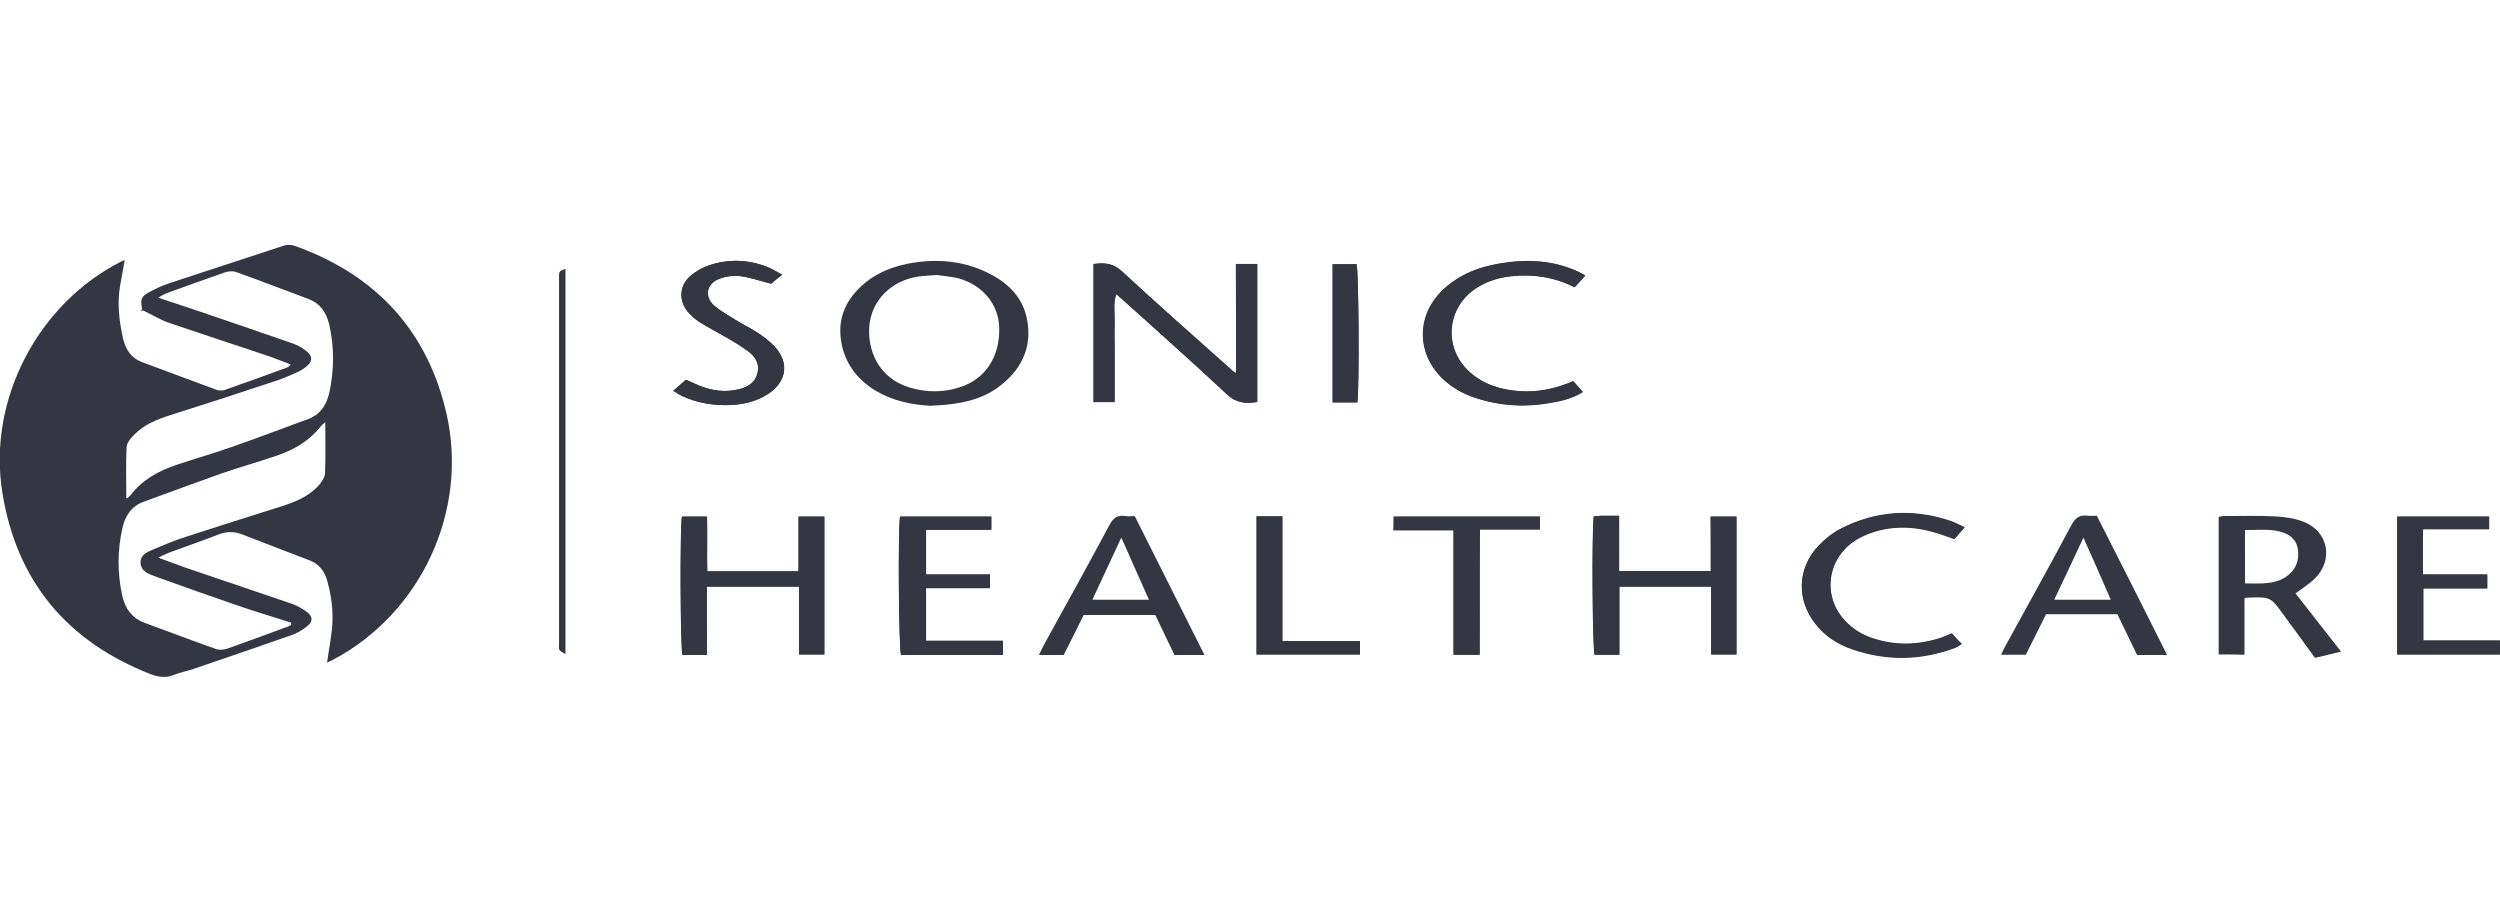 <?xml version="1.0" encoding="utf-8"?>
<!-- Generator: Adobe Illustrator 26.0.1, SVG Export Plug-In . SVG Version: 6.00 Build 0)  -->
<svg version="1.1" id="Layer_1" xmlns="http://www.w3.org/2000/svg" xmlns:xlink="http://www.w3.org/1999/xlink" x="0px" y="0px"
	 viewBox="0 0 95 35" style="enable-background:new 0 0 95 35;" xml:space="preserve">
<style type="text/css">
	.st0{fill:#343741;}
	.st1{fill:#134E8D;}
</style>
<g>
	<path class="st0" d="M46.97,14.18c-0.11-0.08-0.15-0.09-0.18-0.12c-1.39-1.24-2.79-2.48-4.16-3.74c-0.34-0.31-0.67-0.34-1.08-0.28
		c0,1.76,0,3.49,0,5.24c0.27,0,0.52,0,0.8,0c0-0.37,0-0.71,0-1.05c0-0.33,0-0.66,0-0.99c0-0.34-0.01-0.69,0-1.03
		c0.01-0.33-0.06-0.67,0.06-1.03c0.08,0.07,0.13,0.1,0.18,0.15c1.34,1.21,2.7,2.41,4.02,3.65c0.36,0.34,0.72,0.37,1.16,0.3
		c0-1.76,0-3.49,0-5.24c-0.27,0-0.52,0-0.81,0C46.97,11.41,46.97,12.76,46.97,14.18z"/>
	<path class="st0" d="M65.01,21.7c-1.19,0-2.32,0-3.49,0c0-0.7,0-1.38,0-2.1c-0.25,0-0.47,0-0.68,0c-0.09,0-0.19,0.02-0.28,0.02
		c-0.08,0.61-0.05,4.98,0.03,5.26c0.3,0,0.6,0,0.94,0c0-0.87,0-1.73,0-2.59c1.18,0,2.31,0,3.49,0c0,0.88,0,1.73,0,2.58
		c0.36,0,0.66,0,0.96,0c0-1.77,0-3.5,0-5.24c-0.34,0-0.64,0-0.98,0C65.01,20.33,65.01,21,65.01,21.7z"/>
	<path class="st0" d="M26.86,22.29c1.2,0,2.33,0,3.51,0c0,0.87,0,1.73,0,2.58c0.35,0,0.66,0,0.96,0c0-1.77,0-3.5,0-5.24
		c-0.33,0-0.64,0-0.98,0c0,0.7,0,1.38,0,2.08c-1.17,0-2.3,0-3.47,0c-0.02-0.71,0.01-1.4-0.01-2.08c-0.36,0-0.66,0-0.95,0
		c-0.08,0.48-0.06,4.97,0.02,5.26c0.3,0,0.6,0,0.93,0C26.86,24.02,26.86,23.18,26.86,22.29z"/>
	<path class="st0" d="M60.24,10.47c-0.1-0.06-0.17-0.1-0.25-0.14c-1.05-0.49-2.15-0.5-3.26-0.27c-0.74,0.15-1.41,0.46-1.95,1
		c-0.96,0.96-0.95,2.35,0.01,3.3c0.36,0.35,0.78,0.6,1.26,0.75c0.94,0.31,1.91,0.37,2.88,0.19c0.41-0.07,0.82-0.17,1.21-0.41
		c-0.13-0.15-0.25-0.28-0.36-0.41c-0.67,0.29-1.34,0.43-2.04,0.38c-0.7-0.05-1.35-0.24-1.89-0.72c-1.04-0.92-0.9-2.5,0.29-3.23
		c0.39-0.24,0.82-0.37,1.28-0.42c0.84-0.09,1.64,0.03,2.41,0.42C59.97,10.77,60.1,10.63,60.24,10.47z"/>
	<path class="st0" d="M38.11,24.35c-0.99,0-1.95,0-2.92,0c0-0.68,0-1.32,0-2c0.83,0,1.63,0,2.43,0c0-0.19,0-0.33,0-0.52
		c-0.82,0-1.62,0-2.43,0c0-0.59,0-1.13,0-1.7c0.84,0,1.66,0,2.48,0c0-0.19,0-0.34,0-0.5c-1.18,0-2.32,0-3.47,0
		c-0.08,0.66-0.05,4.98,0.04,5.26c1.28,0,2.57,0,3.87,0C38.11,24.71,38.11,24.55,38.11,24.35z"/>
	<path class="st0" d="M74.17,24.07c-0.16,0.06-0.27,0.11-0.38,0.15c-0.87,0.29-1.75,0.32-2.62,0.03c-0.4-0.13-0.75-0.34-1.04-0.65
		c-0.96-1-0.67-2.58,0.61-3.21c0.85-0.42,1.74-0.45,2.65-0.21c0.29,0.08,0.57,0.19,0.88,0.29c0.12-0.13,0.24-0.27,0.39-0.44
		c-0.22-0.1-0.37-0.18-0.54-0.24c-1.43-0.48-2.84-0.39-4.18,0.3c-0.31,0.16-0.6,0.4-0.84,0.65c-0.8,0.85-0.83,2.05-0.1,2.96
		c0.36,0.45,0.83,0.76,1.37,0.95c1.32,0.46,2.63,0.44,3.94-0.05c0.08-0.03,0.15-0.09,0.24-0.14C74.4,24.33,74.29,24.21,74.17,24.07z
		"/>
	<path class="st0" d="M92.07,21.83c0-0.58-0.01-1.13,0.01-1.72c0.87,0,1.69,0,2.51,0c0-0.18,0-0.33,0-0.48c-1.18,0-2.33,0-3.49,0
		c0,1.76,0,3.5,0,5.24c1.32,0,2.62,0,3.9,0c0-0.18,0-0.34,0-0.53c-0.99,0-1.94,0-2.91,0c0-0.67,0-1.31,0-1.98c0.82,0,1.63,0,2.43,0
		c0-0.2,0-0.35,0-0.53C93.69,21.83,92.9,21.83,92.07,21.83z"/>
	<path class="st0" d="M29.72,10.44c-0.21-0.11-0.37-0.22-0.54-0.29c-0.74-0.29-1.5-0.32-2.25-0.06c-0.24,0.08-0.48,0.22-0.67,0.38
		c-0.43,0.35-0.48,0.92-0.13,1.36c0.13,0.16,0.29,0.3,0.46,0.41c0.34,0.21,0.69,0.39,1.03,0.59c0.28,0.17,0.57,0.33,0.83,0.53
		c0.26,0.2,0.43,0.47,0.34,0.82c-0.09,0.35-0.34,0.51-0.66,0.6c-0.55,0.15-1.09,0.07-1.61-0.15c-0.16-0.07-0.32-0.14-0.45-0.2
		c-0.16,0.14-0.31,0.27-0.48,0.42c0.12,0.07,0.22,0.14,0.32,0.19c0.6,0.28,1.23,0.38,1.88,0.35c0.5-0.03,0.98-0.14,1.4-0.42
		c0.71-0.46,0.82-1.2,0.24-1.81c-0.18-0.19-0.39-0.35-0.6-0.49c-0.3-0.2-0.62-0.35-0.92-0.54c-0.26-0.16-0.52-0.31-0.75-0.5
		c-0.39-0.33-0.33-0.82,0.14-1.02c0.24-0.1,0.54-0.15,0.8-0.12c0.39,0.04,0.76,0.18,1.21,0.29C29.38,10.71,29.53,10.59,29.72,10.44z
		"/>
	<path class="st0" d="M52.96,19.63c0,0.18,0,0.32,0,0.52c0.76,0,1.51,0,2.28,0c0,1.61,0,3.17,0,4.73c0.34,0,0.65,0,0.99,0
		c0.01-1.59-0.01-3.16,0.01-4.76c0.79,0,1.53,0,2.28,0c0-0.18,0-0.33,0-0.49C56.66,19.63,54.83,19.63,52.96,19.63z"/>
	<path class="st0" d="M51.68,24.36c-0.98,0-1.95,0-2.95,0c0-1.6,0-3.16,0-4.74c-0.35,0-0.65,0-0.98,0c0,1.76,0,3.51,0,5.25
		c1.32,0,2.62,0,3.93,0C51.68,24.7,51.68,24.55,51.68,24.36z"/>
	<path class="st0" d="M51.58,15.29c0.08-0.6,0.05-4.98-0.03-5.25c-0.3,0-0.6,0-0.91,0c0,1.76,0,3.5,0,5.25
		C50.96,15.29,51.27,15.29,51.58,15.29z"/>
	<path class="st0" d="M21.48,10.22c-0.1,0.05-0.2,0.07-0.21,0.12c-0.03,0.09-0.02,0.19-0.02,0.28c0,4.61,0,9.21,0,13.82
		c0,0.08-0.02,0.17,0.01,0.24c0.03,0.06,0.11,0.09,0.22,0.16C21.48,19.94,21.48,15.11,21.48,10.22z"/>
	<path class="st0" d="M5.34,11.82c0.02-0.03,0.06-0.06,0.06-0.08c-0.07-0.38-0.04-0.47,0.29-0.65c0.24-0.13,0.49-0.24,0.75-0.33
		c1.44-0.48,2.89-0.94,4.33-1.42c0.22-0.08,0.41-0.01,0.59,0.06c2.97,1.11,4.88,3.19,5.6,6.29c0.86,3.71-0.96,7.62-4.32,9.39
		c-0.07,0.04-0.15,0.07-0.22,0.1c0,0,0.01-0.01,0.01-0.01c0.06-0.44,0.15-0.89,0.19-1.33c0.05-0.59-0.02-1.17-0.18-1.75
		c-0.1-0.37-0.3-0.65-0.66-0.79c-0.85-0.33-1.71-0.65-2.57-0.99c-0.31-0.12-0.6-0.12-0.91,0c-0.61,0.24-1.23,0.45-1.85,0.68
		c-0.13,0.05-0.25,0.11-0.44,0.2c0.37,0.13,0.67,0.25,0.98,0.36c1.37,0.47,2.75,0.93,4.12,1.4c0.2,0.07,0.4,0.19,0.57,0.32
		c0.21,0.17,0.21,0.35,0,0.52c-0.17,0.14-0.36,0.25-0.56,0.33c-1.25,0.44-2.51,0.87-3.77,1.3c-0.25,0.08-0.5,0.13-0.75,0.23
		c-0.3,0.12-0.58,0.08-0.87-0.03c-3.18-1.24-5.1-3.53-5.64-6.9c-0.57-3.51,1.34-7.17,4.51-8.78c0.04-0.02,0.07-0.03,0.14-0.06
		c-0.06,0.35-0.12,0.68-0.18,1c-0.11,0.67-0.03,1.34,0.12,2c0.1,0.41,0.31,0.73,0.72,0.88c0.95,0.36,1.9,0.71,2.85,1.06
		c0.09,0.03,0.22,0.03,0.31-0.01c0.8-0.28,1.6-0.57,2.39-0.86c0.02-0.01,0.04-0.04,0.1-0.1c-0.28-0.1-0.53-0.21-0.79-0.3
		c-1.28-0.43-2.57-0.85-3.86-1.29c-0.32-0.11-0.61-0.3-0.92-0.44C5.46,11.78,5.39,11.81,5.34,11.82
		C5.34,11.81,5.34,11.82,5.34,11.82z M11.06,23.75c0-0.03,0-0.06,0-0.09c-0.68-0.22-1.36-0.42-2.03-0.65
		c-1.02-0.35-2.04-0.71-3.06-1.08c-0.27-0.1-0.63-0.2-0.63-0.56c0-0.34,0.35-0.43,0.6-0.54c0.38-0.16,0.76-0.32,1.15-0.44
		c1.21-0.39,2.42-0.78,3.64-1.16c0.5-0.16,0.98-0.36,1.35-0.75c0.12-0.13,0.26-0.32,0.27-0.49c0.03-0.64,0.01-1.27,0.01-1.95
		c-0.07,0.06-0.13,0.11-0.18,0.17c-0.43,0.55-1.01,0.88-1.65,1.1c-0.7,0.24-1.41,0.44-2.11,0.68c-0.99,0.35-1.98,0.72-2.97,1.08
		c-0.46,0.17-0.7,0.54-0.8,1.01c-0.19,0.84-0.19,1.68-0.01,2.53c0.11,0.51,0.36,0.87,0.86,1.06c0.9,0.33,1.79,0.67,2.7,0.99
		c0.13,0.05,0.3,0.03,0.43-0.01c0.74-0.26,1.47-0.53,2.2-0.8C10.92,23.83,10.99,23.79,11.06,23.75z M6.01,11.31
		c0.55,0.18,1.02,0.34,1.5,0.5c1.2,0.41,2.41,0.82,3.61,1.24c0.17,0.06,0.33,0.14,0.47,0.25c0.32,0.23,0.31,0.44-0.01,0.68
		c-0.1,0.07-0.21,0.13-0.32,0.18c-0.23,0.1-0.45,0.2-0.68,0.28c-1.35,0.45-2.7,0.89-4.06,1.32c-0.53,0.17-1.04,0.36-1.43,0.77
		c-0.13,0.13-0.28,0.31-0.28,0.48c-0.03,0.64-0.01,1.27-0.01,1.91c0.02,0.01,0.04,0.02,0.04,0.01c0.04-0.04,0.09-0.07,0.12-0.11
		c0.45-0.59,1.07-0.93,1.76-1.16c0.69-0.23,1.39-0.43,2.07-0.67c0.98-0.34,1.95-0.71,2.93-1.07c0.45-0.17,0.68-0.52,0.79-0.98
		c0.19-0.87,0.2-1.74,0-2.61c-0.11-0.46-0.34-0.8-0.79-0.97c-0.92-0.34-1.84-0.7-2.77-1.03c-0.12-0.04-0.27-0.02-0.4,0.02
		c-0.75,0.26-1.5,0.53-2.24,0.8C6.22,11.19,6.15,11.23,6.01,11.31z"/>
	<path class="st0" d="M46.97,14.18c0-1.42,0-2.77,0-4.15c0.29,0,0.54,0,0.81,0c0,1.75,0,3.48,0,5.24c-0.44,0.07-0.8,0.04-1.16-0.3
		c-1.32-1.24-2.68-2.44-4.02-3.65c-0.05-0.04-0.1-0.08-0.18-0.15c-0.12,0.36-0.05,0.7-0.06,1.03c-0.01,0.34,0,0.69,0,1.03
		c0,0.33,0,0.66,0,0.99c0,0.34,0,0.68,0,1.05c-0.28,0-0.53,0-0.8,0c0-1.75,0-3.48,0-5.24c0.41-0.06,0.75-0.03,1.08,0.28
		c1.37,1.27,2.77,2.5,4.16,3.74C46.82,14.09,46.86,14.11,46.97,14.18z"/>
	<path class="st0" d="M35.36,15.42c-0.74-0.04-1.44-0.19-2.08-0.57c-0.65-0.39-1.1-0.94-1.28-1.69c-0.19-0.83,0.01-1.55,0.6-2.16
		c0.6-0.62,1.36-0.91,2.19-1.03c1-0.14,1.97-0.02,2.87,0.46c0.68,0.36,1.2,0.89,1.36,1.67c0.21,1.02-0.15,1.86-0.95,2.51
		c-0.52,0.43-1.14,0.64-1.81,0.73C35.96,15.39,35.66,15.4,35.36,15.42z M35.6,10.45c-0.28,0.02-0.47,0.03-0.66,0.05
		c-1.07,0.15-1.84,0.91-1.91,1.94c-0.05,0.83,0.31,1.92,1.55,2.29c0.65,0.19,1.3,0.19,1.94-0.03c0.94-0.32,1.48-1.16,1.45-2.25
		c-0.02-0.89-0.64-1.63-1.57-1.88C36.12,10.51,35.81,10.48,35.6,10.45z"/>
	<path class="st0" d="M65.01,21.7c0-0.71,0-1.38,0-2.07c0.33,0,0.64,0,0.98,0c0,1.74,0,3.47,0,5.24c-0.3,0-0.61,0-0.96,0
		c0-0.84,0-1.7,0-2.58c-1.18,0-2.32,0-3.49,0c0,0.86,0,1.72,0,2.59c-0.34,0-0.64,0-0.94,0c-0.08-0.28-0.11-4.65-0.03-5.26
		c0.09-0.01,0.18-0.02,0.28-0.02c0.22,0,0.43,0,0.68,0c0,0.72,0,1.4,0,2.1C62.69,21.7,63.82,21.7,65.01,21.7z"/>
	<path class="st0" d="M26.86,22.29c0,0.89,0,1.73,0,2.6c-0.33,0-0.63,0-0.93,0c-0.08-0.29-0.1-4.78-0.02-5.26c0.29,0,0.59,0,0.95,0
		c0.02,0.68,0,1.37,0.01,2.08c1.17,0,2.3,0,3.47,0c0-0.69,0-1.37,0-2.08c0.34,0,0.65,0,0.98,0c0,1.74,0,3.48,0,5.24
		c-0.31,0-0.61,0-0.96,0c0-0.85,0-1.71,0-2.58C29.19,22.29,28.06,22.29,26.86,22.29z"/>
	<path class="st0" d="M84.31,24.87c0-1.73,0-3.47,0-5.23c0.06-0.01,0.12-0.03,0.18-0.03c0.64,0,1.29-0.02,1.93,0.01
		c0.38,0.02,0.77,0.07,1.12,0.21c0.93,0.36,1.14,1.43,0.44,2.14c-0.21,0.21-0.47,0.37-0.75,0.58c0.56,0.71,1.12,1.43,1.73,2.21
		c-0.35,0.09-0.66,0.16-0.99,0.24c-0.4-0.55-0.79-1.09-1.19-1.63c-0.5-0.69-0.5-0.69-1.37-0.66c-0.03,0-0.05,0.01-0.12,0.03
		c0,0.7,0,1.4,0,2.14C84.95,24.87,84.64,24.87,84.31,24.87z M85.31,22.17c0.24,0,0.46,0.01,0.67,0c0.32-0.02,0.63-0.07,0.9-0.26
		c0.36-0.25,0.5-0.61,0.44-1.03c-0.06-0.41-0.34-0.6-0.72-0.69c-0.43-0.1-0.86-0.04-1.29-0.05C85.31,20.84,85.31,21.49,85.31,22.17z
		"/>
	<path class="st0" d="M41.18,23.37c-0.26,0.52-0.5,1.02-0.76,1.52c-0.3,0-0.59,0-0.94,0c0.07-0.14,0.12-0.26,0.18-0.37
		c0.84-1.52,1.68-3.04,2.5-4.57c0.14-0.27,0.31-0.39,0.61-0.34c0.11,0.02,0.22,0,0.35,0c0.88,1.75,1.76,3.5,2.65,5.28
		c-0.41,0-0.76,0-1.14,0c-0.23-0.49-0.48-0.99-0.73-1.52C43.02,23.37,42.12,23.37,41.18,23.37z M42.61,20.43
		c-0.37,0.79-0.73,1.57-1.1,2.36c0.73,0,1.42,0,2.15,0C43.3,21.98,42.96,21.21,42.61,20.43z"/>
	<path class="st0" d="M82.35,24.89c-0.41,0-0.75,0-1.14,0c-0.24-0.5-0.49-1.01-0.75-1.55c-0.45,0-0.9,0-1.35,0c-0.45,0-0.9,0-1.36,0
		c-0.26,0.53-0.52,1.04-0.77,1.54c-0.31,0-0.6,0-0.94,0c0.07-0.15,0.13-0.27,0.19-0.38c0.83-1.51,1.67-3.02,2.48-4.54
		c0.15-0.29,0.33-0.41,0.64-0.36c0.09,0.01,0.19,0,0.33,0C80.57,21.34,81.44,23.08,82.35,24.89z M79.17,20.43
		c-0.37,0.79-0.73,1.57-1.11,2.36c0.73,0,1.42,0,2.15,0C79.86,21.98,79.52,21.21,79.17,20.43z"/>
	<path class="st0" d="M60.24,10.47c-0.14,0.16-0.27,0.3-0.4,0.45c-0.78-0.39-1.58-0.51-2.41-0.42c-0.46,0.05-0.89,0.18-1.28,0.42
		c-1.18,0.73-1.33,2.3-0.29,3.23c0.54,0.48,1.19,0.67,1.89,0.72c0.7,0.05,1.36-0.09,2.04-0.38c0.12,0.13,0.23,0.26,0.36,0.41
		c-0.38,0.24-0.79,0.34-1.21,0.41c-0.98,0.18-1.94,0.12-2.88-0.19c-0.47-0.16-0.9-0.4-1.26-0.75c-0.96-0.95-0.97-2.35-0.01-3.3
		c0.54-0.54,1.21-0.84,1.95-1c1.11-0.23,2.21-0.22,3.26,0.27C60.07,10.37,60.14,10.41,60.24,10.47z"/>
	<path class="st0" d="M38.11,24.35c0,0.2,0,0.36,0,0.54c-1.3,0-2.59,0-3.87,0c-0.08-0.28-0.12-4.59-0.04-5.26c1.14,0,2.29,0,3.47,0
		c0,0.16,0,0.31,0,0.5c-0.82,0-1.64,0-2.48,0c0,0.58,0,1.12,0,1.7c0.81,0,1.61,0,2.43,0c0,0.19,0,0.34,0,0.52c-0.8,0-1.6,0-2.43,0
		c0,0.68,0,1.32,0,2C36.16,24.35,37.13,24.35,38.11,24.35z"/>
	<path class="st0" d="M74.17,24.07c0.12,0.14,0.23,0.26,0.37,0.41c-0.09,0.06-0.16,0.11-0.24,0.14c-1.31,0.49-2.62,0.51-3.94,0.05
		c-0.54-0.19-1.01-0.49-1.37-0.95c-0.73-0.92-0.7-2.11,0.1-2.96c0.24-0.26,0.53-0.49,0.84-0.65c1.34-0.69,2.75-0.78,4.18-0.3
		c0.17,0.06,0.32,0.14,0.54,0.24c-0.15,0.17-0.27,0.3-0.39,0.44c-0.31-0.11-0.59-0.22-0.88-0.29c-0.9-0.24-1.8-0.2-2.65,0.21
		c-1.28,0.63-1.57,2.21-0.61,3.21c0.29,0.3,0.64,0.51,1.04,0.65c0.88,0.29,1.75,0.26,2.62-0.03C73.9,24.18,74.01,24.13,74.17,24.07z
		"/>
	<path class="st0" d="M92.07,21.83c0.83,0,1.62,0,2.44,0c0,0.18,0,0.33,0,0.53c-0.8,0-1.6,0-2.43,0c0,0.68,0,1.31,0,1.98
		c0.97,0,1.93,0,2.91,0c0,0.19,0,0.34,0,0.53c-1.29,0-2.58,0-3.9,0c0-1.74,0-3.48,0-5.24c1.15,0,2.31,0,3.49,0c0,0.15,0,0.3,0,0.48
		c-0.82,0-1.63,0-2.51,0C92.06,20.7,92.06,21.25,92.07,21.83z"/>
	<path class="st0" d="M29.72,10.44c-0.19,0.15-0.34,0.27-0.42,0.34c-0.45-0.11-0.82-0.25-1.21-0.29c-0.26-0.03-0.55,0.02-0.8,0.12
		c-0.47,0.2-0.53,0.69-0.14,1.02c0.23,0.19,0.49,0.34,0.75,0.5c0.3,0.19,0.63,0.34,0.92,0.54c0.22,0.14,0.43,0.31,0.6,0.49
		c0.58,0.62,0.47,1.35-0.24,1.81c-0.43,0.28-0.9,0.39-1.4,0.42c-0.65,0.03-1.29-0.07-1.88-0.35c-0.11-0.05-0.2-0.12-0.32-0.19
		c0.17-0.15,0.31-0.27,0.48-0.42c0.13,0.06,0.29,0.14,0.45,0.2c0.52,0.22,1.05,0.3,1.61,0.15c0.32-0.09,0.58-0.26,0.66-0.6
		c0.09-0.36-0.08-0.62-0.34-0.82c-0.26-0.2-0.55-0.37-0.83-0.53c-0.34-0.2-0.7-0.38-1.03-0.59c-0.17-0.11-0.33-0.25-0.46-0.41
		c-0.35-0.44-0.3-1,0.13-1.36c0.2-0.16,0.43-0.3,0.67-0.38c0.75-0.26,1.51-0.23,2.25,0.06C29.35,10.22,29.51,10.33,29.72,10.44z"/>
	<path class="st0" d="M52.96,19.63c1.87,0,3.7,0,5.55,0c0,0.17,0,0.31,0,0.49c-0.75,0-1.48,0-2.28,0c-0.01,1.6,0,3.16-0.01,4.76
		c-0.34,0-0.65,0-0.99,0c0-1.57,0-3.12,0-4.73c-0.77,0-1.52,0-2.28,0C52.96,19.95,52.96,19.8,52.96,19.63z"/>
	<path class="st0" d="M51.68,24.36c0,0.19,0,0.34,0,0.51c-1.31,0-2.6,0-3.93,0c0-1.74,0-3.49,0-5.25c0.32,0,0.63,0,0.98,0
		c0,1.58,0,3.13,0,4.74C49.73,24.36,50.7,24.36,51.68,24.36z"/>
	<path class="st0" d="M51.58,15.29c-0.31,0-0.62,0-0.94,0c0-1.76,0-3.49,0-5.25c0.31,0,0.61,0,0.91,0
		C51.63,10.31,51.66,14.68,51.58,15.29z"/>
	<path class="st0" d="M21.48,10.22c0,4.89,0,9.72,0,14.63c-0.1-0.07-0.19-0.1-0.22-0.16c-0.03-0.07-0.01-0.16-0.01-0.24
		c0-4.61,0-9.21,0-13.82c0-0.1-0.01-0.2,0.02-0.28C21.28,10.29,21.38,10.28,21.48,10.22z"/>
	<polygon class="st1" points="12.42,25.16 12.41,25.17 12.43,25.16 	"/>
</g>
</svg>
